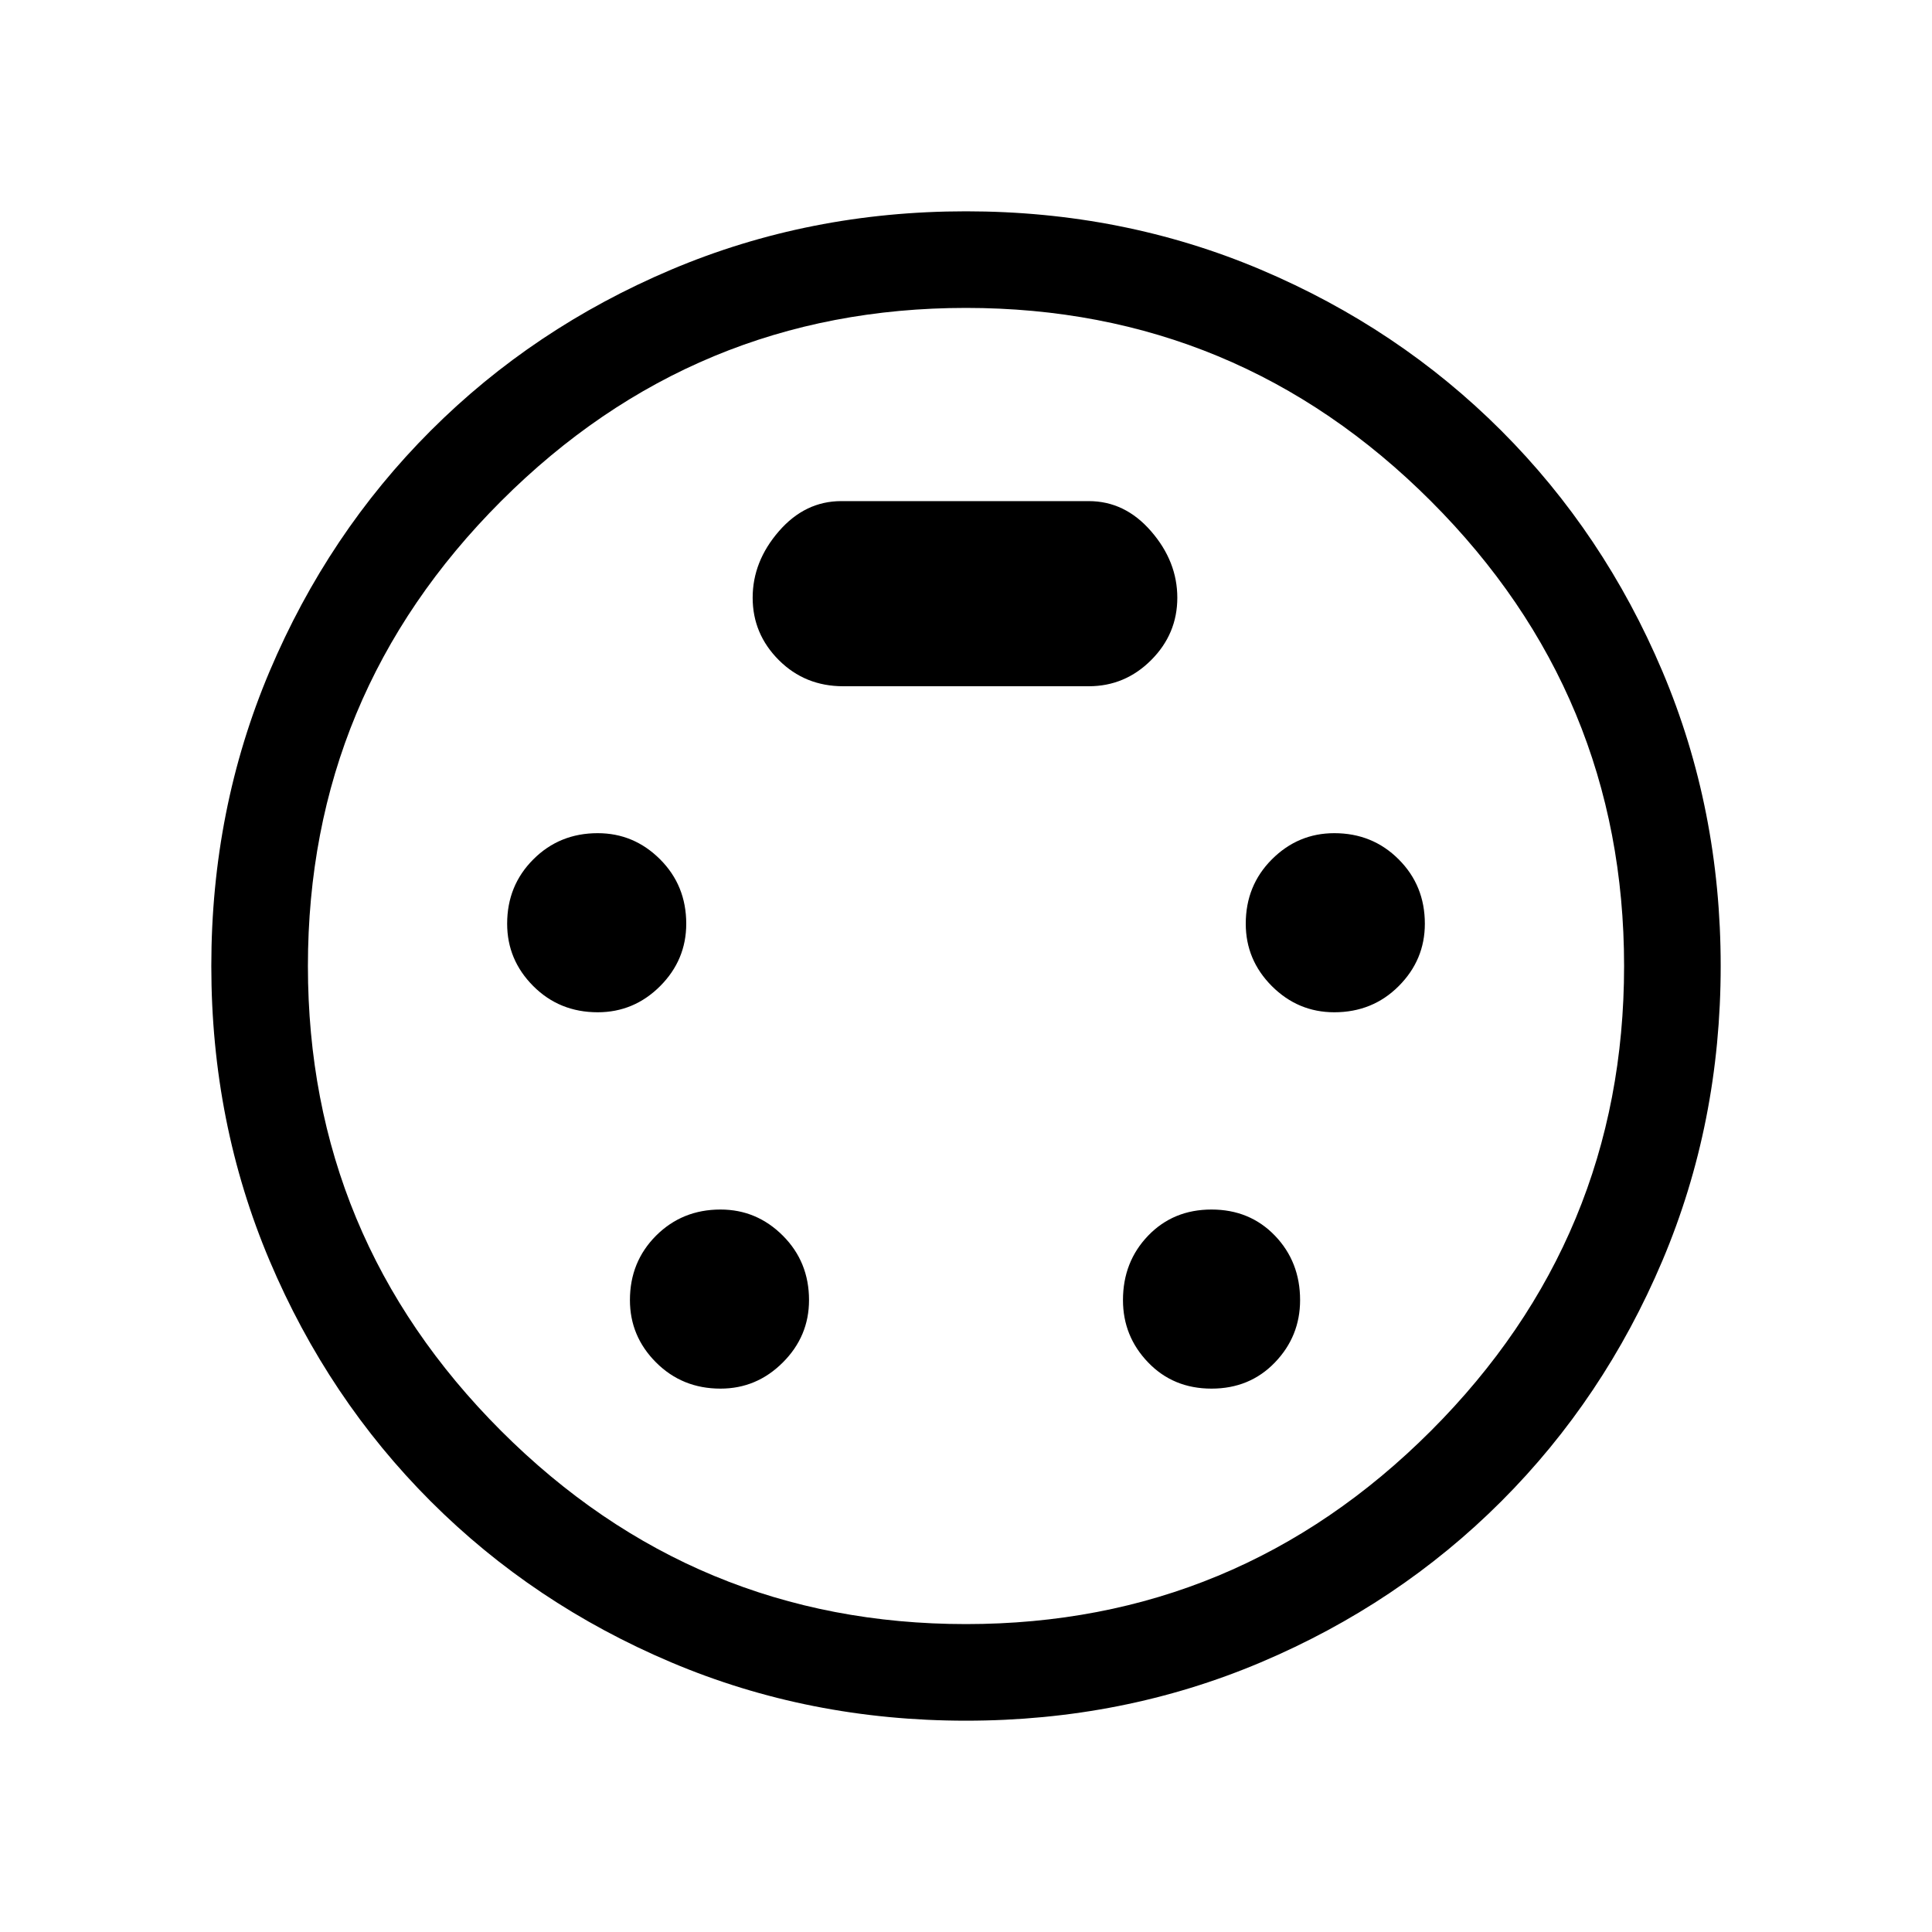 <svg xmlns="http://www.w3.org/2000/svg" height="40" width="40"><path d="M20 35.625q-3.25 0-6.104-1.208-2.854-1.209-4.979-3.334t-3.334-4.979Q4.375 23.25 4.375 20t1.208-6.104q1.209-2.854 3.334-4.979t4.979-3.334Q16.75 4.375 20 4.375t6.104 1.208q2.854 1.209 4.979 3.334t3.334 4.979Q35.625 16.75 35.625 20t-1.208 6.104q-1.209 2.854-3.334 4.979t-4.979 3.334Q23.25 35.625 20 35.625ZM20 20Zm-7.625.958q.75 0 1.292-.541.541-.542.541-1.292 0-.792-.541-1.333-.542-.542-1.292-.542-.792 0-1.333.542-.542.541-.542 1.333 0 .75.542 1.292.541.541 1.333.541Zm15.25 0q.792 0 1.333-.541.542-.542.542-1.292 0-.792-.542-1.333-.541-.542-1.333-.542-.75 0-1.292.542-.541.541-.541 1.333 0 .75.541 1.292.542.541 1.292.541ZM14.917 28.75q.75 0 1.291-.542.542-.541.542-1.291 0-.792-.542-1.334-.541-.541-1.291-.541-.792 0-1.334.541-.541.542-.541 1.334 0 .75.541 1.291.542.542 1.334.542Zm10.166 0q.792 0 1.313-.542.521-.541.521-1.291 0-.792-.521-1.334-.521-.541-1.313-.541-.791 0-1.312.541-.521.542-.521 1.334 0 .75.521 1.291.521.542 1.312.542Zm-7.625-14.542h5.084q.75 0 1.291-.541.542-.542.542-1.292T23.833 11q-.541-.625-1.291-.625h-5.125q-.75 0-1.292.625t-.542 1.375q0 .75.542 1.292.542.541 1.333.541ZM20 33.625q5.625 0 9.625-4t4-9.625q0-5.625-4-9.625t-9.625-4q-5.625 0-9.625 4t-4 9.625q0 5.625 4 9.625t9.625 4Z"/></svg>